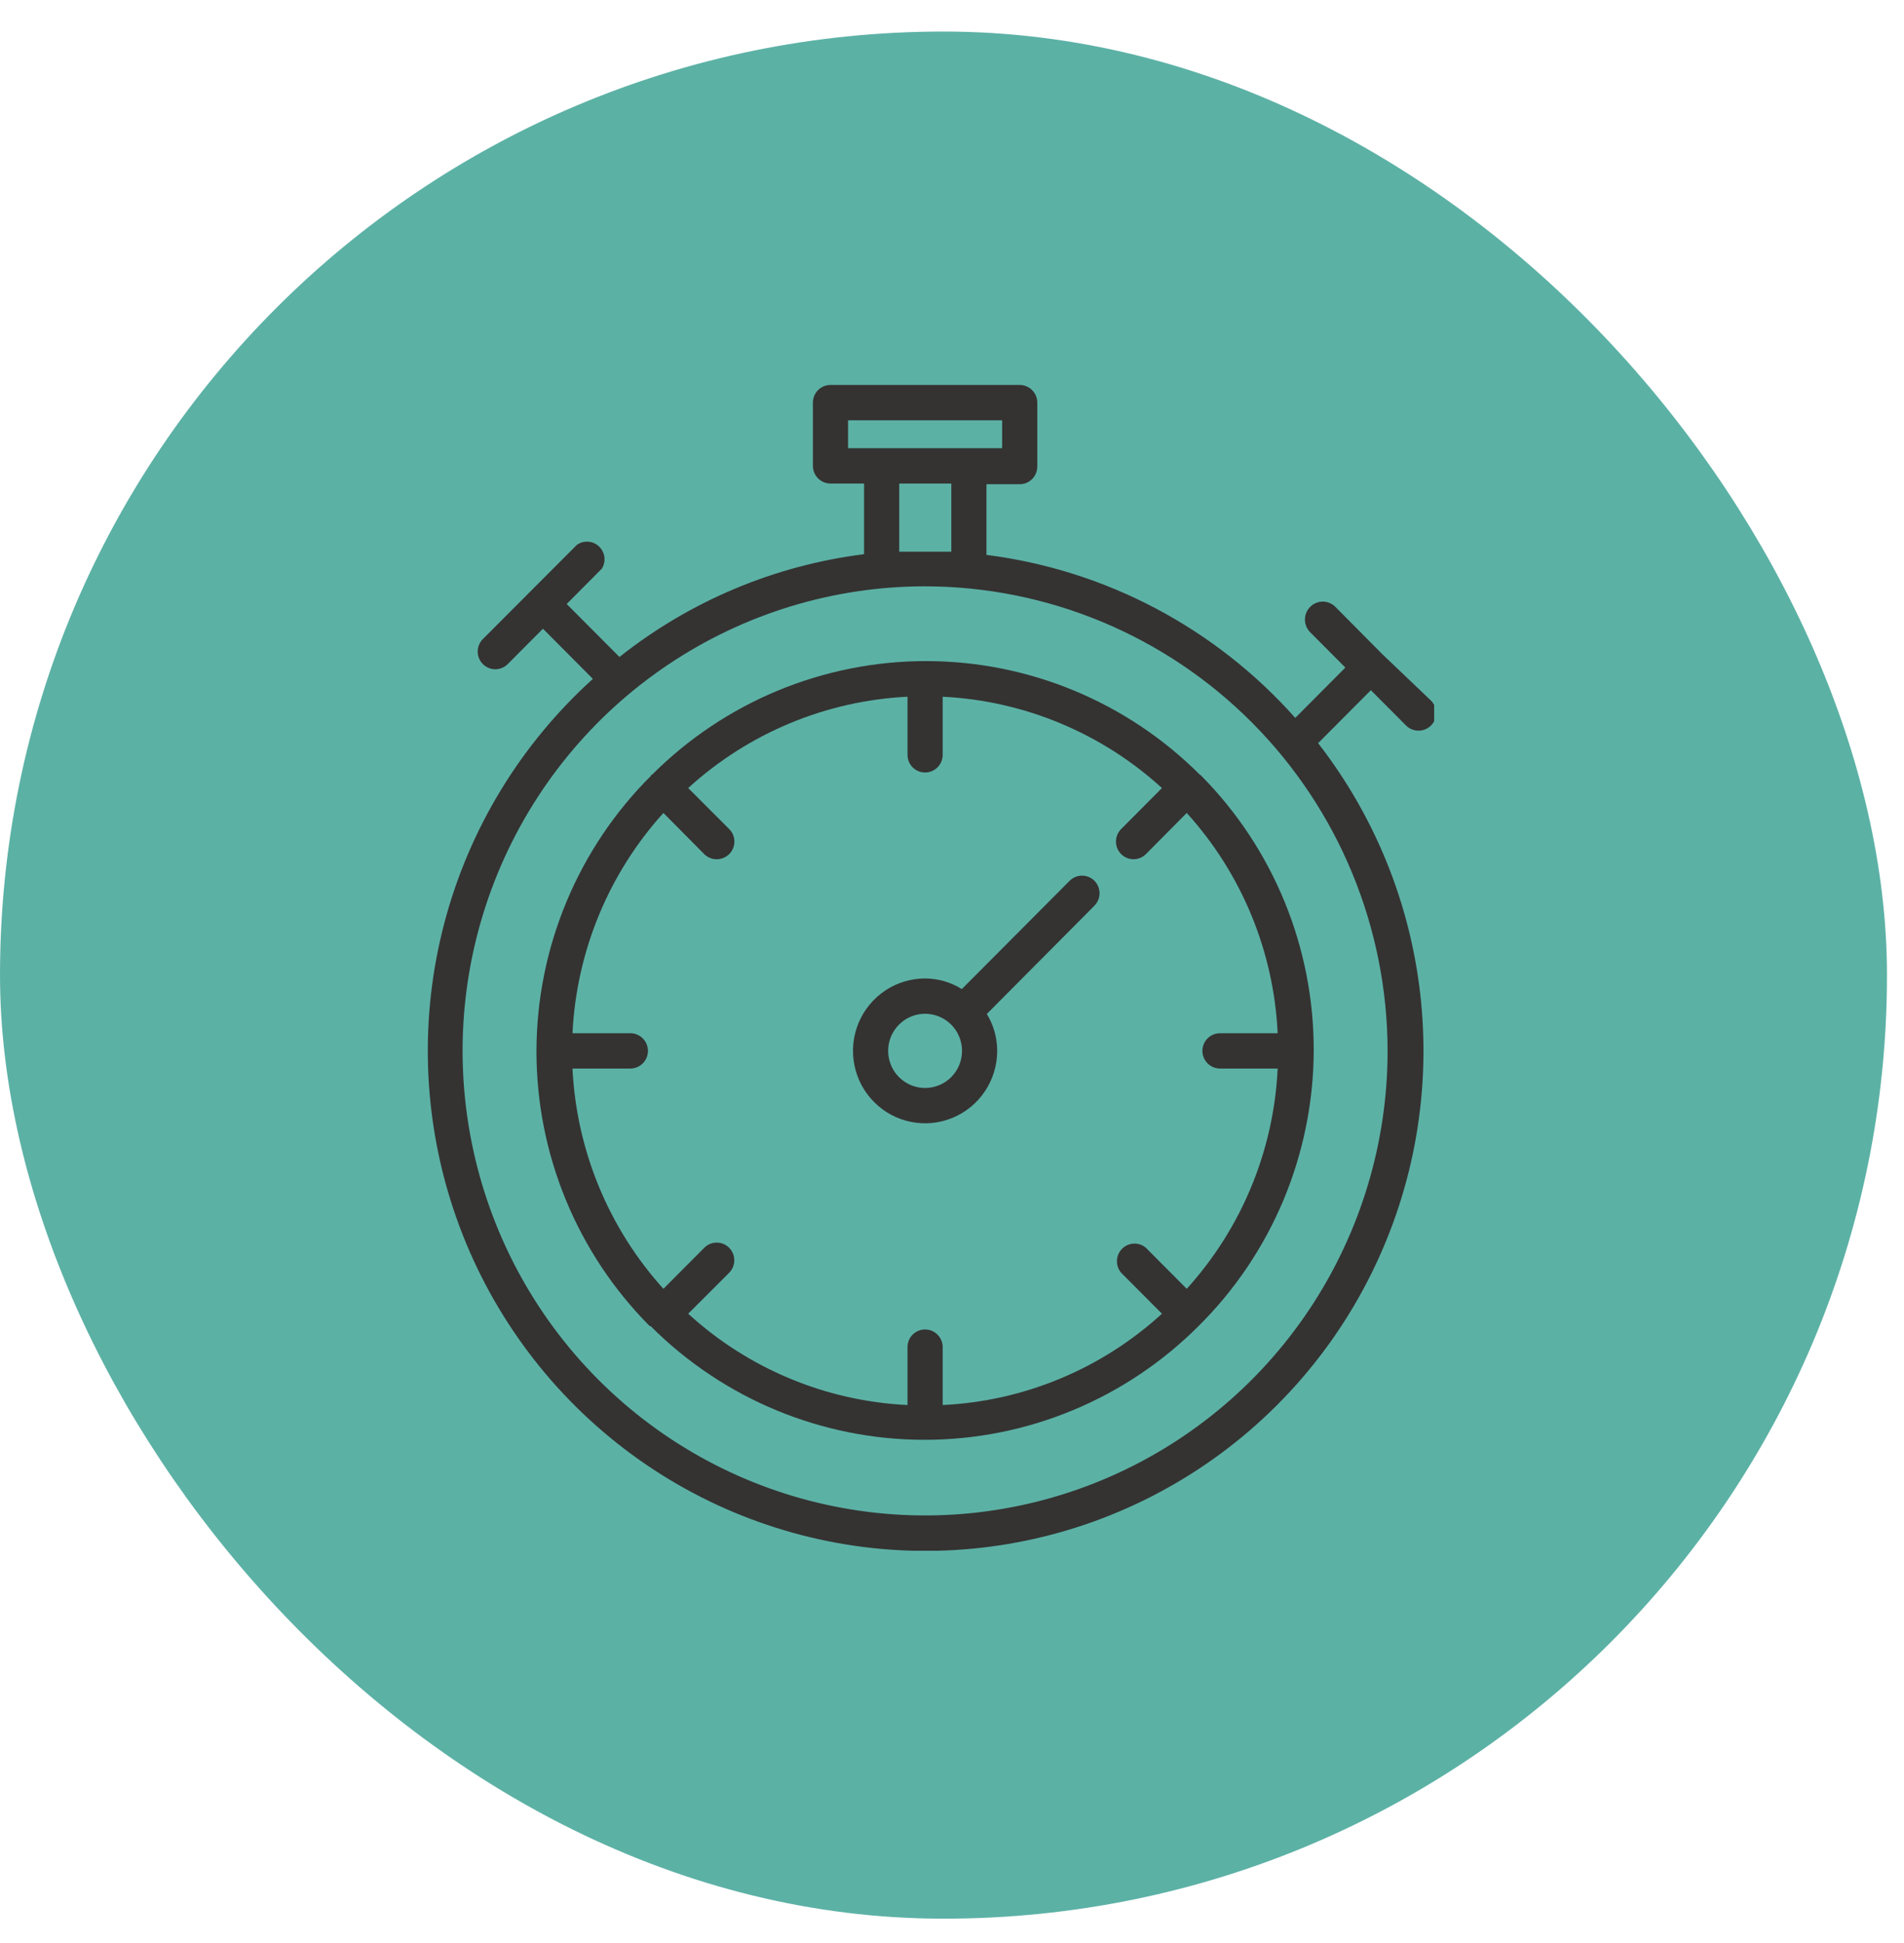 <svg width="49" height="50" viewBox="0 0 49 50" fill="none" xmlns="http://www.w3.org/2000/svg">
<rect x="1" y="1.812" width="46.562" height="46.562" rx="23.28" fill="#5CB1A5"/>
<g clip-path="url(#clip0_496_248)">
<path d="M30.881 19.938C29.009 18.064 26.473 17.012 23.83 17.012C21.187 17.012 18.651 18.064 16.779 19.938H16.756V19.961C15.824 20.888 15.084 21.991 14.578 23.206C14.071 24.421 13.809 25.725 13.806 27.043C13.804 28.358 14.061 29.66 14.561 30.875C15.061 32.09 15.795 33.194 16.72 34.124H16.743C18.615 35.999 21.15 37.051 23.794 37.051C26.437 37.051 28.972 35.999 30.845 34.124C31.779 33.199 32.522 32.096 33.031 30.881C33.539 29.665 33.804 28.361 33.809 27.043C33.813 25.729 33.559 24.427 33.062 23.212C32.565 21.997 31.835 20.892 30.913 19.961C30.913 19.961 30.913 19.947 30.881 19.938ZM31.397 27.497H32.881C32.782 29.602 31.954 31.607 30.541 33.165L29.491 32.111C29.405 32.036 29.294 31.997 29.18 32.002C29.066 32.006 28.958 32.054 28.877 32.135C28.796 32.216 28.749 32.324 28.745 32.438C28.74 32.553 28.779 32.665 28.853 32.752L29.903 33.806C28.352 35.225 26.356 36.056 24.26 36.156V34.665C24.26 34.545 24.212 34.429 24.127 34.344C24.042 34.259 23.927 34.211 23.807 34.211C23.687 34.211 23.572 34.259 23.487 34.344C23.402 34.429 23.355 34.545 23.355 34.665V36.156C21.259 36.056 19.263 35.225 17.711 33.806L18.766 32.752C18.85 32.666 18.897 32.551 18.897 32.431C18.897 32.311 18.85 32.196 18.766 32.111C18.724 32.068 18.674 32.034 18.619 32.011C18.563 31.988 18.504 31.976 18.444 31.976C18.385 31.976 18.326 31.988 18.27 32.011C18.215 32.034 18.165 32.068 18.123 32.111L17.073 33.165C15.663 31.605 14.836 29.602 14.733 27.497H16.222C16.342 27.497 16.457 27.449 16.542 27.364C16.627 27.279 16.675 27.163 16.675 27.043C16.675 26.922 16.627 26.806 16.542 26.721C16.457 26.636 16.342 26.588 16.222 26.588H14.733C14.836 24.483 15.663 22.48 17.073 20.92L18.123 21.979C18.165 22.021 18.215 22.054 18.271 22.077C18.326 22.1 18.385 22.111 18.444 22.111C18.504 22.111 18.563 22.1 18.618 22.077C18.673 22.054 18.723 22.021 18.766 21.979C18.808 21.937 18.842 21.886 18.865 21.831C18.888 21.776 18.9 21.716 18.9 21.656C18.9 21.596 18.888 21.537 18.865 21.481C18.842 21.426 18.808 21.376 18.766 21.334L17.711 20.279C19.264 18.862 21.259 18.032 23.355 17.929V19.424C23.355 19.545 23.402 19.661 23.487 19.746C23.572 19.831 23.687 19.879 23.807 19.879C23.927 19.879 24.042 19.831 24.127 19.746C24.212 19.661 24.26 19.545 24.26 19.424V17.929C26.355 18.032 28.35 18.862 29.903 20.279L28.853 21.334C28.768 21.419 28.72 21.534 28.72 21.655C28.719 21.775 28.766 21.891 28.851 21.977C28.936 22.062 29.051 22.111 29.171 22.111C29.291 22.111 29.406 22.064 29.491 21.979L30.541 20.92C31.954 22.478 32.782 24.483 32.881 26.588H31.397C31.277 26.588 31.162 26.636 31.077 26.721C30.992 26.806 30.944 26.922 30.944 27.043C30.944 27.163 30.992 27.279 31.077 27.364C31.162 27.449 31.277 27.497 31.397 27.497Z" fill="#343332"/>
<path d="M27.528 22.665L24.753 25.452C24.469 25.275 24.142 25.18 23.808 25.179C23.441 25.179 23.082 25.288 22.777 25.493C22.472 25.698 22.234 25.989 22.093 26.329C21.953 26.67 21.916 27.045 21.988 27.406C22.059 27.768 22.236 28.1 22.496 28.36C22.755 28.621 23.086 28.799 23.446 28.87C23.806 28.942 24.179 28.905 24.518 28.764C24.857 28.623 25.147 28.384 25.35 28.078C25.554 27.771 25.663 27.411 25.663 27.043C25.663 26.707 25.571 26.378 25.396 26.093L28.166 23.306C28.25 23.221 28.297 23.106 28.297 22.986C28.297 22.866 28.25 22.75 28.166 22.665C28.081 22.581 27.966 22.533 27.847 22.533C27.727 22.533 27.613 22.581 27.528 22.665ZM23.808 27.997C23.62 27.997 23.436 27.941 23.28 27.836C23.123 27.731 23.002 27.582 22.93 27.408C22.858 27.233 22.839 27.041 22.875 26.856C22.912 26.671 23.003 26.501 23.136 26.368C23.268 26.234 23.438 26.143 23.622 26.106C23.807 26.07 23.998 26.088 24.171 26.161C24.345 26.233 24.493 26.355 24.598 26.512C24.702 26.669 24.758 26.854 24.758 27.043C24.758 27.296 24.658 27.538 24.48 27.718C24.301 27.897 24.06 27.997 23.808 27.997Z" fill="#343332"/>
<path d="M35.569 16.829L34.365 15.615C34.323 15.573 34.272 15.539 34.216 15.516C34.16 15.493 34.101 15.481 34.04 15.481C33.98 15.482 33.92 15.494 33.865 15.517C33.809 15.54 33.759 15.575 33.716 15.618C33.674 15.661 33.64 15.712 33.617 15.768C33.594 15.824 33.583 15.884 33.583 15.944C33.583 16.005 33.595 16.065 33.618 16.121C33.642 16.177 33.675 16.227 33.718 16.27L34.623 17.179L33.334 18.474C31.276 16.158 28.453 14.668 25.387 14.279V12.461H26.242C26.362 12.461 26.477 12.413 26.562 12.328C26.647 12.242 26.695 12.127 26.695 12.006V10.361C26.695 10.24 26.647 10.125 26.562 10.039C26.477 9.954 26.362 9.906 26.242 9.906H21.372C21.253 9.906 21.137 9.954 21.052 10.039C20.968 10.125 20.92 10.24 20.92 10.361V11.988C20.92 12.109 20.968 12.224 21.052 12.309C21.137 12.395 21.253 12.443 21.372 12.443H22.237V14.261C19.938 14.549 17.761 15.464 15.942 16.906L14.584 15.543L15.489 14.633C15.544 14.545 15.567 14.439 15.554 14.336C15.541 14.232 15.493 14.136 15.417 14.063C15.342 13.991 15.243 13.947 15.14 13.94C15.036 13.932 14.932 13.96 14.847 14.02L12.425 16.447C12.383 16.489 12.35 16.54 12.328 16.595C12.305 16.65 12.294 16.709 12.294 16.769C12.294 16.89 12.342 17.005 12.428 17.09C12.47 17.132 12.52 17.166 12.575 17.188C12.63 17.211 12.689 17.223 12.748 17.222C12.868 17.222 12.983 17.174 13.068 17.088L13.973 16.179L15.258 17.47C13.402 19.146 12.073 21.33 11.435 23.753C10.797 26.177 10.878 28.735 11.668 31.114C12.458 33.492 13.923 35.587 15.882 37.14C17.841 38.694 20.209 39.639 22.695 39.86C25.182 40.08 27.678 39.566 29.878 38.381C32.078 37.196 33.885 35.392 35.077 33.189C36.27 30.986 36.796 28.482 36.59 25.983C36.385 23.485 35.458 21.101 33.922 19.124L35.28 17.761L36.185 18.67C36.227 18.712 36.277 18.745 36.332 18.768C36.388 18.791 36.447 18.802 36.506 18.802C36.566 18.802 36.625 18.791 36.68 18.768C36.735 18.745 36.785 18.712 36.827 18.67C36.912 18.585 36.959 18.47 36.959 18.349C36.959 18.229 36.912 18.114 36.827 18.029L35.569 16.829ZM21.825 11.534V10.815H25.79V11.534H21.825ZM24.482 12.443V14.197H23.142V12.443H24.482ZM35.71 27.043C35.71 29.407 35.011 31.718 33.704 33.684C32.396 35.65 30.537 37.182 28.362 38.087C26.187 38.992 23.794 39.229 21.485 38.767C19.176 38.306 17.056 37.168 15.391 35.496C13.726 33.824 12.593 31.694 12.134 29.375C11.674 27.056 11.91 24.652 12.811 22.468C13.712 20.283 15.237 18.416 17.195 17.103C19.152 15.789 21.453 15.088 23.807 15.088C26.963 15.092 29.988 16.352 32.219 18.593C34.451 20.835 35.706 23.873 35.71 27.043Z" fill="#343332"/>
</g>
<rect x="1" y="1.812" width="46.562" height="46.562" rx="23.28" stroke="#5CB1A5" stroke-width="2"/>
<defs>
<clipPath id="clip0_496_248">
<rect width="25.909" height="30" fill="white" transform="translate(11 9.906)"/>
</clipPath>
</defs>
</svg>
